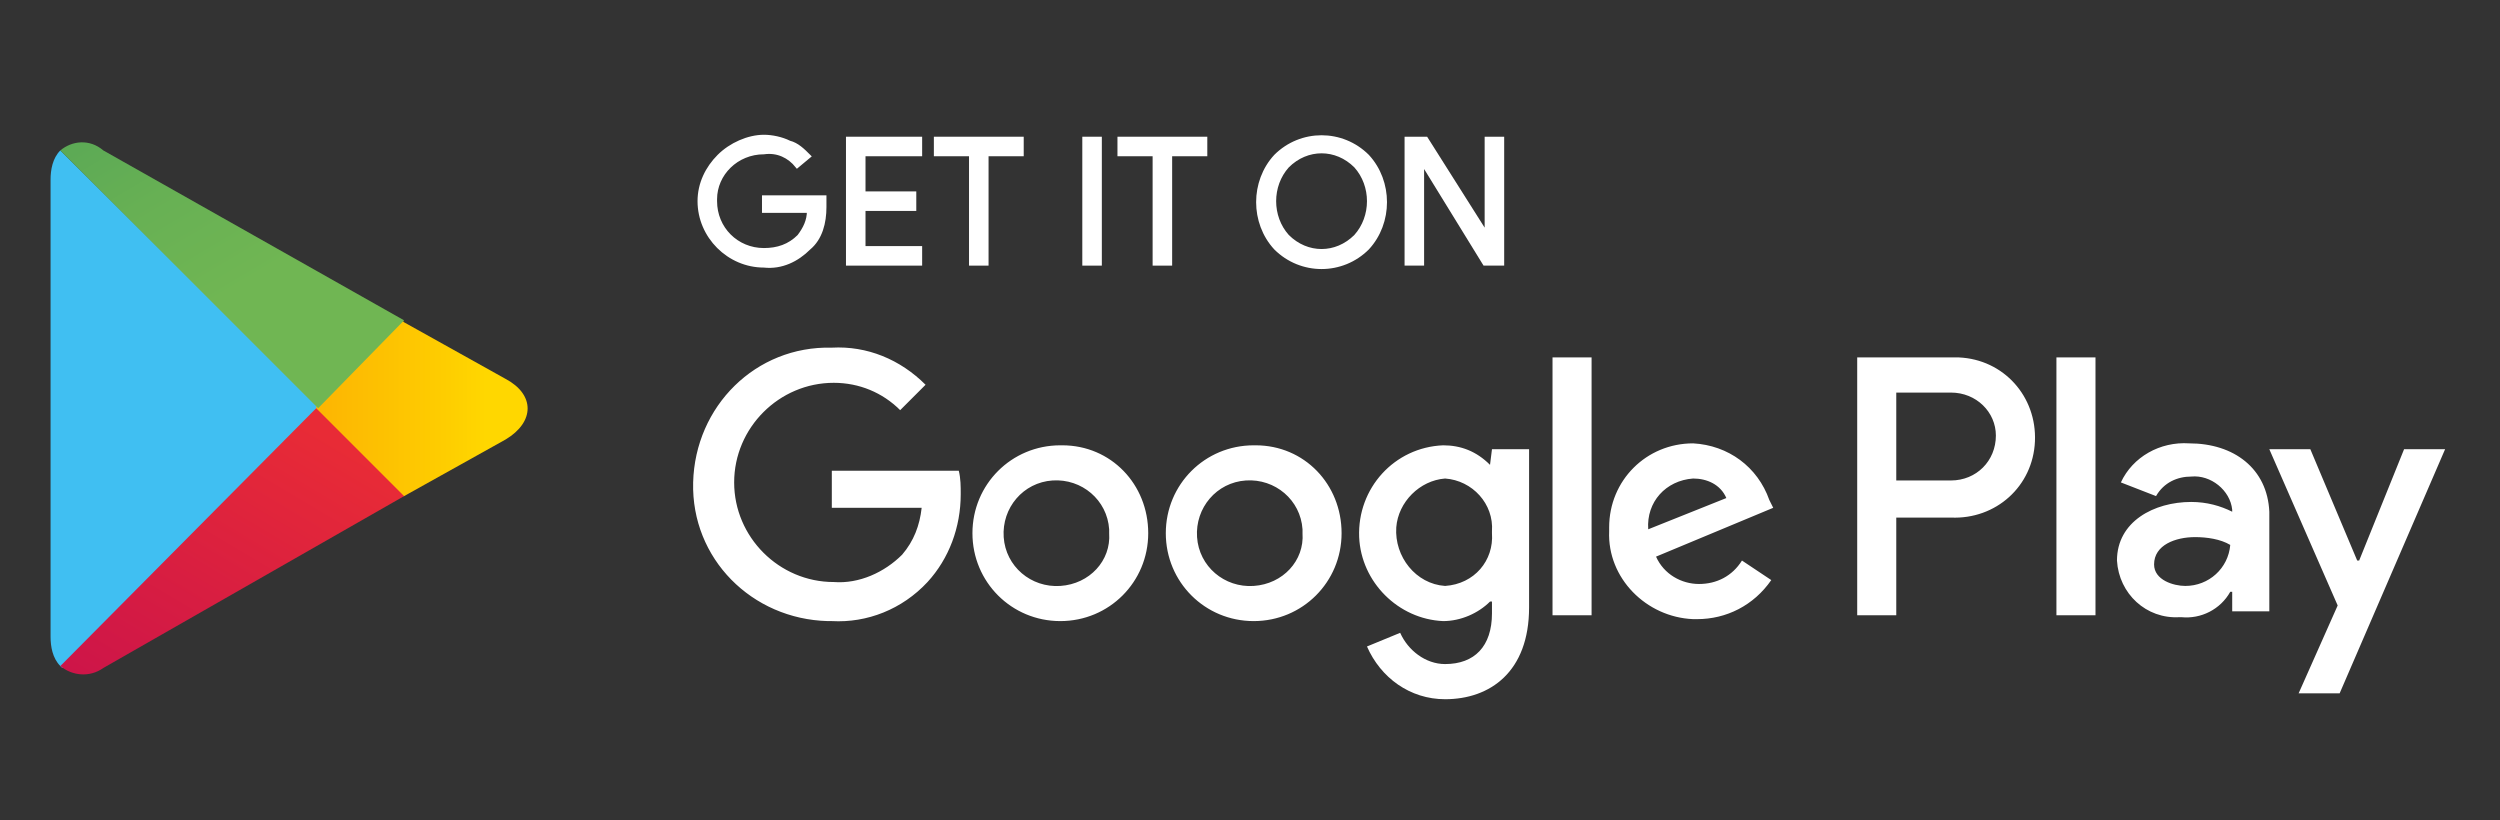 <?xml version="1.0" encoding="utf-8"?>
<!-- Generator: Adobe Illustrator 25.2.1, SVG Export Plug-In . SVG Version: 6.00 Build 0)  -->
<svg version="1.1" id="圖層_1" xmlns="http://www.w3.org/2000/svg" xmlns:xlink="http://www.w3.org/1999/xlink" x="0px" y="0px"
	 viewBox="0 0 128 42" style="enable-background:new 0 0 128 42;" xml:space="preserve">
<rect x="0" y="0" width="128" height="42" fill="#333333" stroke="none"/>
<style type="text/css">
	.st0{fill:#E56D6D;fill-opacity:0;}
	.st1{fill:#FFFFFF;stroke:#FFFFFF;stroke-width:0.2;stroke-miterlimit:10;}
	.st2{fill:#FFFFFF;}
	.st3{fill:#40BFF2;}
	.st4{fill:url(#Path_4652_1_);}
	.st5{fill:url(#Path_4653_1_);}
	.st6{fill:url(#Path_4654_1_);}
</style>
<g id="icon_app_google" transform="translate(-225 -1535)">
	<rect id="Rectangle_3369" x="225" y="1535" class="st0" width="128" height="42"/>
	<g id="Group_2952" transform="translate(227.589 1542)">
		<g id="Group_2948" transform="translate(33.225 0)">
			<path id="Path_4643" class="st1" d="M6.4,3.6c0,0.8-0.2,1.6-0.8,2.1C5,6.3,4.2,6.7,3.3,6.6C1.5,6.6,0,5.1,0,3.3
				C0,2.4,0.4,1.6,1,1c0.6-0.6,1.5-1,2.3-1c0.4,0,0.9,0.1,1.3,0.3C5,0.4,5.3,0.7,5.6,1L5,1.5C4.6,1,4,0.7,3.3,0.8
				c-1.4,0-2.5,1.1-2.5,2.4c0,0,0,0.1,0,0.1c0,1.4,1.1,2.5,2.5,2.5c0.7,0,1.3-0.2,1.8-0.7c0.3-0.4,0.5-0.8,0.5-1.3H3.3V3.1h3.1
				C6.4,3.3,6.4,3.4,6.4,3.6z"/>
			<path id="Path_4644" class="st1" d="M11.3,0.9H8.4v2H11v0.8H8.4v2h2.9v0.8H7.6V0.1h3.7V0.9z"/>
			<path id="Path_4645" class="st1" d="M14.7,6.5h-0.8V0.9h-1.8V0.1h4.4v0.8h-1.8V6.5z"/>
			<path id="Path_4646" class="st1" d="M19.7,6.5V0.1h0.8v6.4H19.7z"/>
			<path id="Path_4647" class="st1" d="M24.1,6.5h-0.8V0.9h-1.8V0.1h4.4v0.8h-1.8V6.5z"/>
			<path id="Path_4648" class="st1" d="M34.2,5.7c-1.3,1.3-3.4,1.3-4.7,0c-1.2-1.3-1.2-3.4,0-4.7c1.3-1.3,3.4-1.3,4.7,0c0,0,0,0,0,0
				C35.4,2.3,35.4,4.4,34.2,5.7L34.2,5.7z M30.1,5.1c1,1,2.5,1,3.5,0c0.9-1,0.9-2.6,0-3.6c-1-1-2.5-1-3.5,0
				C29.2,2.5,29.2,4.1,30.1,5.1z"/>
			<path id="Path_4649" class="st1" d="M36.2,6.5V0.1h1l3.1,4.9h0l0-1.2V0.1h0.8v6.4h-0.9l-3.2-5.2h0l0,1.2v4L36.2,6.5z"/>
		</g>
		<path id="Path_4650" class="st2" d="M61.6,15.8c-2.5,0-4.5,2-4.5,4.5c0,2.5,2,4.5,4.5,4.5c2.5,0,4.5-2,4.5-4.5
			c0-2.5-1.9-4.5-4.4-4.5C61.7,15.8,61.6,15.8,61.6,15.8z M61.6,23c-1.5,0.1-2.8-1-2.9-2.5s1-2.8,2.5-2.9s2.8,1,2.9,2.5
			c0,0.1,0,0.1,0,0.2C64.2,21.7,63.1,22.9,61.6,23C61.6,23,61.6,23,61.6,23z M51.7,15.8c-2.5,0-4.5,2-4.5,4.5c0,2.5,2,4.5,4.5,4.5
			c2.5,0,4.5-2,4.5-4.5c0-2.5-1.9-4.5-4.4-4.5C51.8,15.8,51.8,15.8,51.7,15.8z M51.7,23c-1.5,0.1-2.8-1-2.9-2.5s1-2.8,2.5-2.9
			s2.8,1,2.9,2.5c0,0.1,0,0.1,0,0.2C54.3,21.7,53.2,22.9,51.7,23C51.8,23,51.7,23,51.7,23z M40,17.1v1.9h4.6c-0.1,0.9-0.4,1.7-1,2.4
			c-0.9,0.9-2.2,1.5-3.5,1.4c-2.8,0-5.1-2.3-5.1-5.1c0-2.8,2.3-5.1,5.1-5.1c1.3,0,2.5,0.5,3.4,1.4l1.3-1.3c-1.3-1.3-3-2-4.8-1.9
			c-3.9-0.1-7,3-7.1,6.9s3,7,6.9,7.1c0.1,0,0.2,0,0.2,0c1.8,0.1,3.6-0.6,4.9-2c1.1-1.2,1.7-2.8,1.7-4.5c0-0.4,0-0.8-0.1-1.2L40,17.1
			z M88,18.6c-0.6-1.7-2.1-2.8-3.9-2.9c-2.4,0-4.3,1.9-4.3,4.3c0,0.1,0,0.1,0,0.2c-0.1,2.4,1.9,4.4,4.3,4.5c0.1,0,0.1,0,0.2,0
			c1.5,0,2.9-0.7,3.8-2l-1.5-1c-0.5,0.8-1.3,1.2-2.2,1.2c-0.9,0-1.8-0.5-2.2-1.4l6-2.5L88,18.6z M81.8,20.1
			c-0.1-1.4,0.9-2.5,2.3-2.6c0,0,0,0,0,0c0.7,0,1.4,0.3,1.7,1L81.8,20.1z M76.9,24.5h2V11.3h-2L76.9,24.5z M73.7,16.8L73.7,16.8
			c-0.7-0.7-1.5-1-2.4-1c-2.5,0.1-4.4,2.2-4.3,4.7c0.1,2.3,2,4.2,4.3,4.3c0.9,0,1.8-0.4,2.4-1h0.1v0.6c0,1.7-0.9,2.6-2.4,2.6
			c-1,0-1.9-0.7-2.3-1.6l-1.7,0.7c0.7,1.6,2.2,2.7,4,2.7c2.3,0,4.3-1.4,4.3-4.7V16h-1.9L73.7,16.8z M71.4,23c-1.5-0.1-2.6-1.5-2.5-3
			c0.1-1.3,1.2-2.4,2.5-2.5c1.4,0.1,2.5,1.3,2.4,2.7c0,0,0,0.1,0,0.1C73.9,21.7,72.9,22.9,71.4,23C71.5,23,71.4,23,71.4,23L71.4,23z
			 M97.2,11.3h-4.7v13.2h2v-5h2.8c2.3,0.1,4.2-1.6,4.3-3.9s-1.6-4.2-3.9-4.3C97.5,11.3,97.4,11.3,97.2,11.3L97.2,11.3z M97.3,17.6
			h-2.8v-4.5h2.8c1.3,0,2.3,1,2.3,2.2C99.6,16.6,98.6,17.6,97.3,17.6C97.3,17.6,97.3,17.6,97.3,17.6z M109.5,15.7
			c-1.5-0.1-2.9,0.7-3.5,2l1.8,0.7c0.4-0.7,1.1-1,1.8-1c1-0.1,2,0.7,2.1,1.7v0.1c-0.6-0.3-1.3-0.5-2.1-0.5c-1.9,0-3.8,1-3.8,3
			c0.1,1.7,1.5,3,3.2,2.9c0,0,0.1,0,0.1,0c1,0.1,2-0.4,2.5-1.3h0.1v1h1.9v-5.1C113.5,17,111.8,15.7,109.5,15.7L109.5,15.7z
			 M109.3,23c-0.6,0-1.6-0.3-1.6-1.1c0-1,1.1-1.4,2.1-1.4c0.6,0,1.3,0.1,1.8,0.4C111.5,22.1,110.5,23,109.3,23L109.3,23z M120.5,16
			l-2.3,5.7h-0.1l-2.4-5.7h-2.1l3.5,8l-2,4.5h2.1l5.4-12.5L120.5,16z M102.7,24.5h2V11.3h-2V24.5z"/>
		<g id="Group_2951" transform="translate(0 0.301)">
			<g id="Group_2950" transform="translate(0 0)">
				<g id="Group_2949">
					<path id="Path_4651" class="st3" d="M0.5,0.4C0.1,0.8,0,1.4,0,1.9v23.4c0,0.5,0.1,1.1,0.5,1.5l0.1,0.1l13.1-13.1v-0.3L0.5,0.4
						L0.5,0.4z"/>
					
						<linearGradient id="Path_4652_1_" gradientUnits="userSpaceOnUse" x1="-133.301" y1="280.967" x2="-135.682" y2="280.967" gradientTransform="matrix(10.757 0 0 -9.047 1456.214 2555.518)">
						<stop  offset="0" style="stop-color:#FFD700"/>
						<stop  offset="7.500000e-02" style="stop-color:#FECE00"/>
						<stop  offset="0.48" style="stop-color:#FCA704"/>
						<stop  offset="0.803" style="stop-color:#FA8E07"/>
						<stop  offset="1" style="stop-color:#FA8608"/>
					</linearGradient>
					<path id="Path_4652" class="st4" d="M18,18.1l-4.4-4.4v-0.3L18,9.1l0.1,0.1l5.2,2.9c1.5,0.8,1.5,2.2,0,3.1l-5.2,2.9L18,18.1z"
						/>
					
						<linearGradient id="Path_4653_1_" gradientUnits="userSpaceOnUse" x1="-138.514" y1="291.528" x2="-139.877" y2="289.758" gradientTransform="matrix(17.656 0 0 -13.617 2461.321 3985.734)">
						<stop  offset="0" style="stop-color:#E82B36"/>
						<stop  offset="1" style="stop-color:#B4005A"/>
					</linearGradient>
					<path id="Path_4653" class="st5" d="M18.1,18.1l-4.5-4.5L0.5,26.8c0.6,0.5,1.5,0.6,2.2,0.1L18.1,18.1"/>
					
						<linearGradient id="Path_4654_1_" gradientUnits="userSpaceOnUse" x1="-139.884" y1="292.66" x2="-138.771" y2="291.215" gradientTransform="matrix(17.656 0 0 -13.616 2461.319 3971.808)">
						<stop  offset="0" style="stop-color:#2F8E5B"/>
						<stop  offset="0.39" style="stop-color:#4EA157"/>
						<stop  offset="0.768" style="stop-color:#67B054"/>
						<stop  offset="1" style="stop-color:#70B653"/>
					</linearGradient>
					<path id="Path_4654" class="st6" d="M18.1,9.1L2.7,0.4C2-0.2,1.1-0.1,0.5,0.4l13.2,13.2L18.1,9.1z"/>
				</g>
			</g>
		</g>
	</g>
</g>
</svg>
